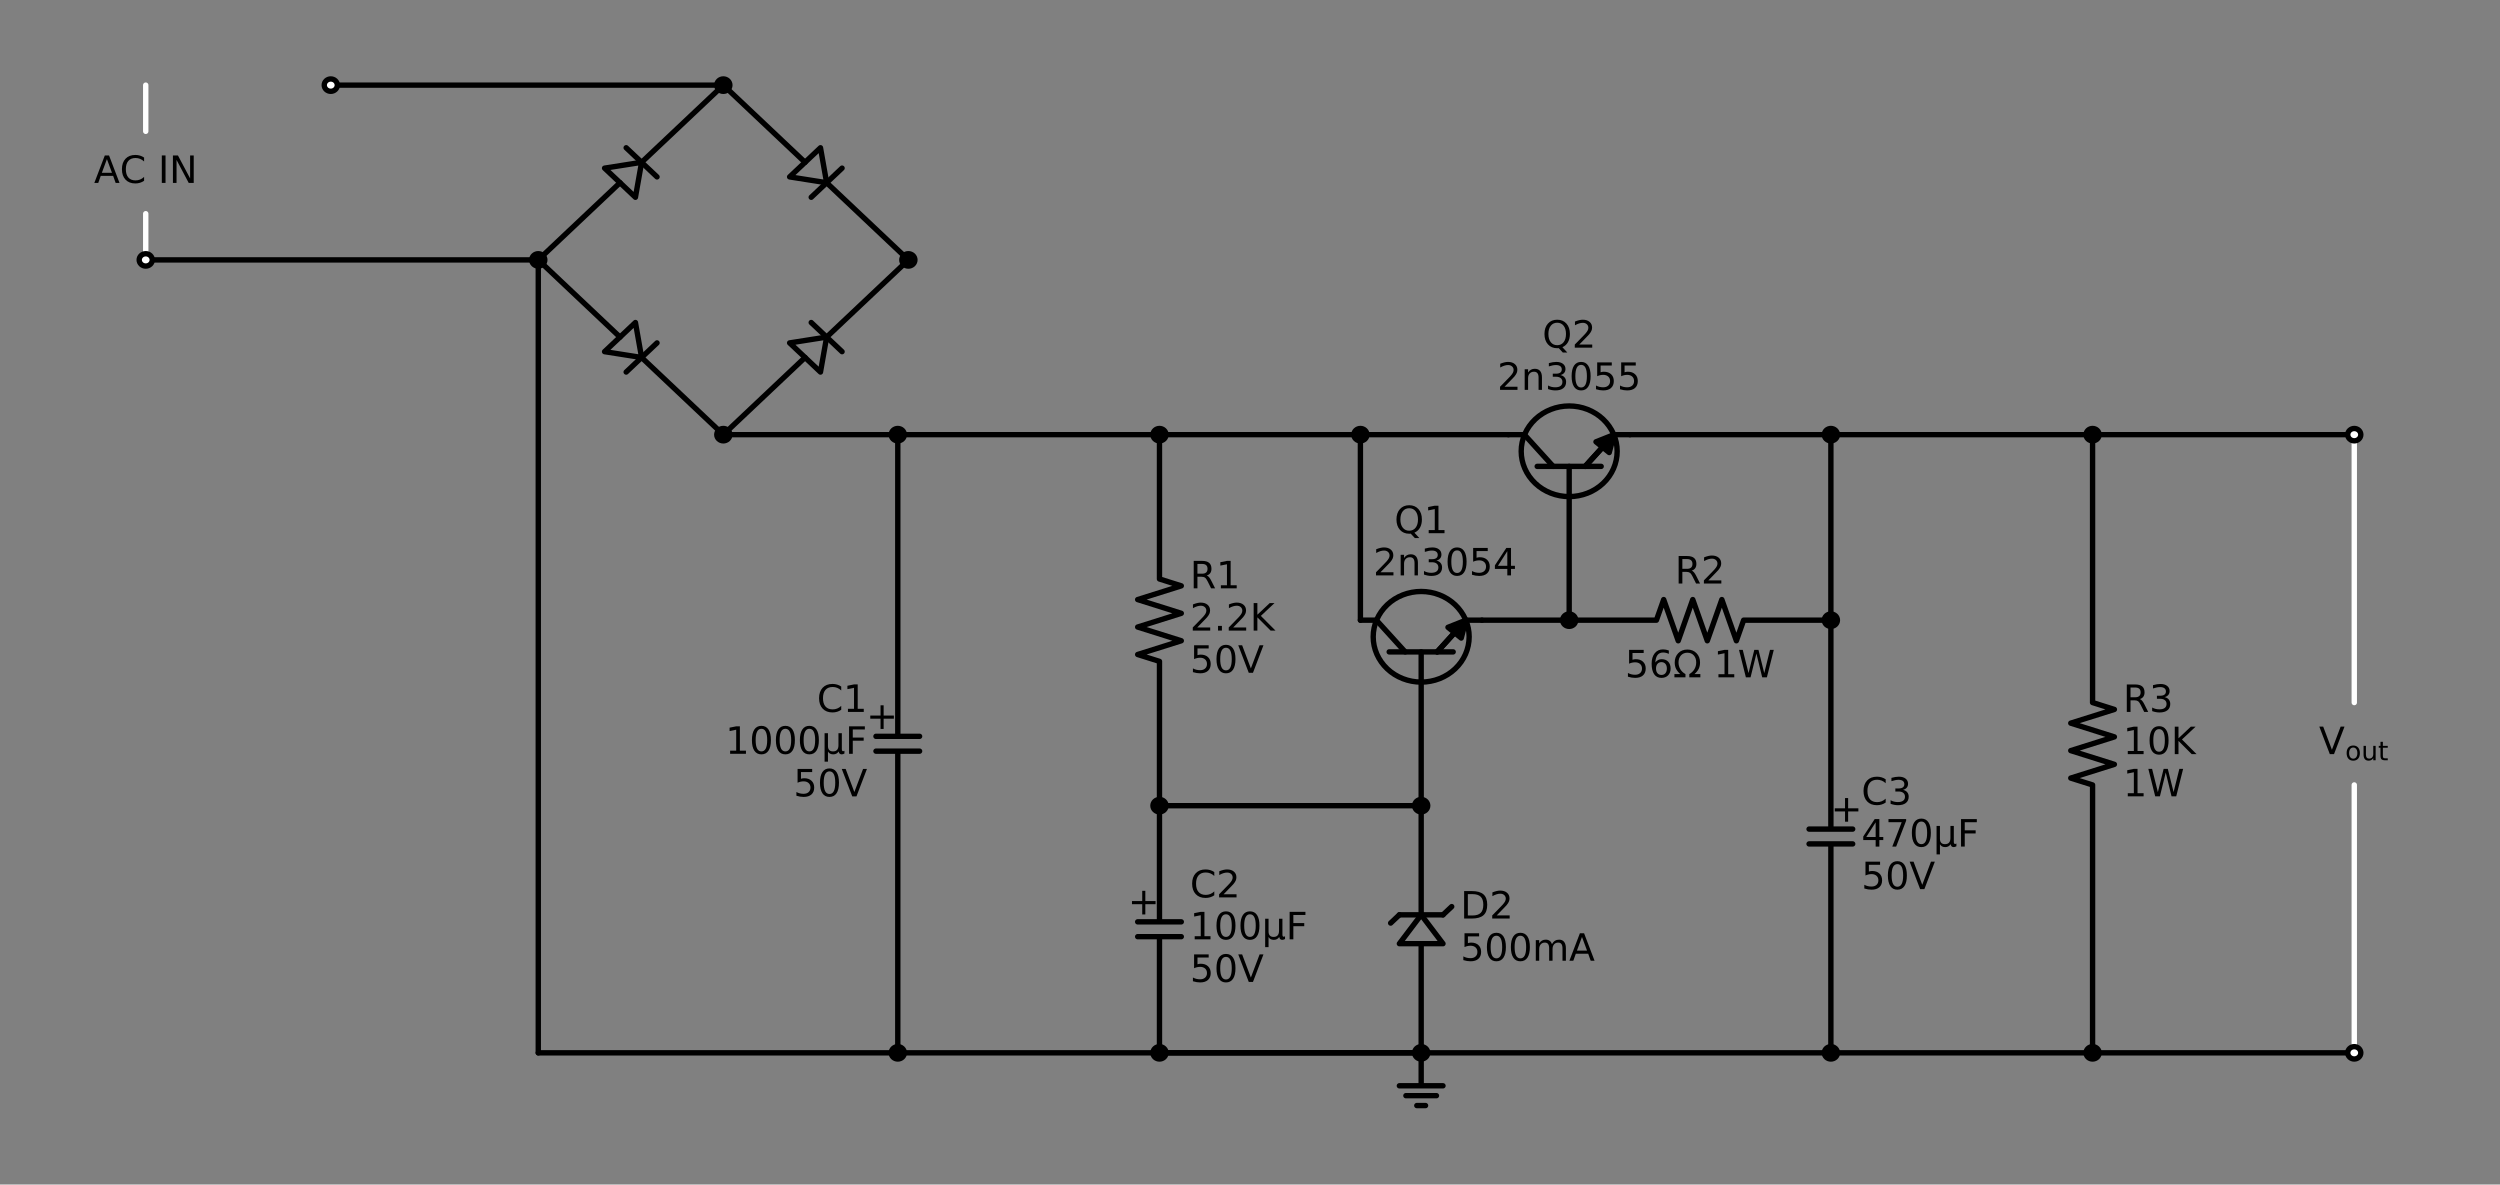 <?xml version="1.0" encoding="utf-8" standalone="no"?>
<!DOCTYPE svg PUBLIC "-//W3C//DTD SVG 1.1//EN"
  "http://www.w3.org/Graphics/SVG/1.1/DTD/svg11.dtd">
<!-- Created with matplotlib (https://matplotlib.org/) -->
<svg height="439.956pt" version="1.1" viewBox="0 0 928.559 439.956" width="928.559pt" xmlns="http://www.w3.org/2000/svg" xmlns:xlink="http://www.w3.org/1999/xlink">
 <rect x="0" y="0" width="928.559" height="439.956" fill="#808080" stroke="none"/>
 <defs>
  <style type="text/css">
*{stroke-linecap:butt;stroke-linejoin:round;white-space:pre;}
  </style>
 </defs>
 <g id="figure_1">
  <g id="patch_1">
   <path d="M 0 439.956 
L 928.559 439.956 
L 928.559 0 
L 0 0 
z
" style="fill:none;"/>
  </g>
  <g id="axes_1">
   <g id="patch_2">
    <path clip-path="url(#p586064b6d7)" d="M 304.743 54.881 
L 307.034 67.863 
L 293.287 65.699 
z
" style="fill:none;stroke:#000000;stroke-linejoin:miter;stroke-width:2;"/>
   </g>
   <g id="patch_3">
    <path clip-path="url(#p586064b6d7)" d="M 337.39 98.828 
C 338.034 98.828 338.652 98.586 339.108 98.156 
C 339.564 97.725 339.82 97.141 339.82 96.533 
C 339.82 95.924 339.564 95.34 339.108 94.91 
C 338.652 94.48 338.034 94.238 337.39 94.238 
C 336.745 94.238 336.127 94.48 335.671 94.91 
C 335.216 95.34 334.96 95.924 334.96 96.533 
C 334.96 97.141 335.216 97.725 335.671 98.156 
C 336.127 98.586 336.745 98.828 337.39 98.828 
z
" style="stroke:#000000;stroke-linejoin:miter;stroke-width:2;"/>
   </g>
   <g id="patch_4">
    <path clip-path="url(#p586064b6d7)" d="M 304.743 138.185 
L 307.034 125.202 
L 293.287 127.366 
z
" style="fill:none;stroke:#000000;stroke-linejoin:miter;stroke-width:2;"/>
   </g>
   <g id="patch_5">
    <path clip-path="url(#p586064b6d7)" d="M 268.659 163.74 
C 269.303 163.74 269.921 163.498 270.377 163.068 
C 270.833 162.638 271.089 162.054 271.089 161.445 
C 271.089 160.836 270.833 160.253 270.377 159.822 
C 269.921 159.392 269.303 159.15 268.659 159.15 
C 268.014 159.15 267.396 159.392 266.941 159.822 
C 266.485 160.253 266.229 160.836 266.229 161.445 
C 266.229 162.054 266.485 162.638 266.941 163.068 
C 267.396 163.498 268.014 163.74 268.659 163.74 
z
" style="stroke:#000000;stroke-linejoin:miter;stroke-width:2;"/>
   </g>
   <g id="patch_6">
    <path clip-path="url(#p586064b6d7)" d="M 224.557 130.612 
L 238.303 132.775 
L 236.012 119.793 
z
" style="fill:none;stroke:#000000;stroke-linejoin:miter;stroke-width:2;"/>
   </g>
   <g id="patch_7">
    <path clip-path="url(#p586064b6d7)" d="M 199.928 98.828 
C 200.573 98.828 201.191 98.586 201.646 98.156 
C 202.102 97.725 202.358 97.141 202.358 96.533 
C 202.358 95.924 202.102 95.34 201.646 94.91 
C 201.191 94.48 200.573 94.238 199.928 94.238 
C 199.284 94.238 198.666 94.48 198.21 94.91 
C 197.754 95.34 197.498 95.924 197.498 96.533 
C 197.498 97.141 197.754 97.725 198.21 98.156 
C 198.666 98.586 199.284 98.828 199.928 98.828 
z
" style="stroke:#000000;stroke-linejoin:miter;stroke-width:2;"/>
   </g>
   <g id="patch_8">
    <path clip-path="url(#p586064b6d7)" d="M 224.557 62.454 
L 238.303 60.29 
L 236.012 73.272 
z
" style="fill:none;stroke:#000000;stroke-linejoin:miter;stroke-width:2;"/>
   </g>
   <g id="patch_9">
    <path clip-path="url(#p586064b6d7)" d="M 268.659 33.915 
C 269.303 33.915 269.921 33.673 270.377 33.243 
C 270.833 32.813 271.089 32.229 271.089 31.62 
C 271.089 31.012 270.833 30.428 270.377 29.997 
C 269.921 29.567 269.303 29.325 268.659 29.325 
C 268.014 29.325 267.396 29.567 266.941 29.997 
C 266.485 30.428 266.229 31.012 266.229 31.62 
C 266.229 32.229 266.485 32.813 266.941 33.243 
C 267.396 33.673 268.014 33.915 268.659 33.915 
z
" style="stroke:#000000;stroke-linejoin:miter;stroke-width:2;"/>
   </g>
   <g id="patch_10">
    <path clip-path="url(#p586064b6d7)" d="M 582.831 184.446 
C 587.557 184.446 592.09 182.673 595.432 179.517 
C 598.773 176.361 600.651 172.079 600.651 167.616 
C 600.651 163.153 598.773 158.872 595.432 155.715 
C 592.09 152.559 587.557 150.786 582.831 150.786 
C 578.105 150.786 573.572 152.559 570.23 155.715 
C 566.889 158.872 565.011 163.153 565.011 167.616 
C 565.011 172.079 566.889 176.361 570.23 179.517 
C 573.572 182.673 578.105 184.446 582.831 184.446 
z
" style="fill:none;stroke:#000000;stroke-linejoin:miter;stroke-width:2;"/>
   </g>
   <g id="patch_11">
    <path clip-path="url(#p586064b6d7)" d="M 582.831 232.641 
C 583.475 232.641 584.093 232.399 584.549 231.969 
C 585.005 231.539 585.261 230.955 585.261 230.346 
C 585.261 229.737 585.005 229.154 584.549 228.723 
C 584.093 228.293 583.475 228.051 582.831 228.051 
C 582.186 228.051 581.568 228.293 581.113 228.723 
C 580.657 229.154 580.401 229.737 580.401 230.346 
C 580.401 230.955 580.657 231.539 581.113 231.969 
C 581.568 232.399 582.186 232.641 582.831 232.641 
z
" style="stroke:#000000;stroke-linejoin:miter;stroke-width:2;"/>
   </g>
   <g id="patch_12">
    <path clip-path="url(#p586064b6d7)" d="M 527.859 253.347 
C 532.585 253.347 537.118 251.574 540.46 248.418 
C 543.801 245.262 545.679 240.98 545.679 236.517 
C 545.679 232.054 543.801 227.773 540.46 224.616 
C 537.118 221.46 532.585 219.687 527.859 219.687 
C 523.133 219.687 518.6 221.46 515.258 224.616 
C 511.917 227.773 510.039 232.054 510.039 236.517 
C 510.039 240.98 511.917 245.262 515.258 248.418 
C 518.6 251.574 523.133 253.347 527.859 253.347 
z
" style="fill:none;stroke:#000000;stroke-linejoin:miter;stroke-width:2;"/>
   </g>
   <g id="patch_13">
    <path clip-path="url(#p586064b6d7)" d="M 505.287 163.74 
C 505.931 163.74 506.549 163.498 507.005 163.068 
C 507.461 162.638 507.717 162.054 507.717 161.445 
C 507.717 160.836 507.461 160.253 507.005 159.822 
C 506.549 159.392 505.931 159.15 505.287 159.15 
C 504.642 159.15 504.024 159.392 503.569 159.822 
C 503.113 160.253 502.857 160.836 502.857 161.445 
C 502.857 162.054 503.113 162.638 503.569 163.068 
C 504.024 163.498 504.642 163.74 505.287 163.74 
z
" style="stroke:#000000;stroke-linejoin:miter;stroke-width:2;"/>
   </g>
   <g id="patch_14">
    <path clip-path="url(#p586064b6d7)" d="M 527.859 301.542 
C 528.503 301.542 529.121 301.3 529.577 300.87 
C 530.033 300.44 530.289 299.856 530.289 299.247 
C 530.289 298.638 530.033 298.055 529.577 297.624 
C 529.121 297.194 528.503 296.952 527.859 296.952 
C 527.214 296.952 526.596 297.194 526.141 297.624 
C 525.685 298.055 525.429 298.638 525.429 299.247 
C 525.429 299.856 525.685 300.44 526.141 300.87 
C 526.596 301.3 527.214 301.542 527.859 301.542 
z
" style="stroke:#000000;stroke-linejoin:miter;stroke-width:2;"/>
   </g>
   <g id="patch_15">
    <path clip-path="url(#p586064b6d7)" d="M 535.959 350.502 
L 527.859 339.792 
L 519.759 350.502 
z
" style="fill:none;stroke:#000000;stroke-linejoin:miter;stroke-width:2;"/>
   </g>
   <g id="patch_16">
    <path clip-path="url(#p586064b6d7)" d="M 527.859 393.342 
C 528.503 393.342 529.121 393.1 529.577 392.67 
C 530.033 392.24 530.289 391.656 530.289 391.047 
C 530.289 390.438 530.033 389.855 529.577 389.424 
C 529.121 388.994 528.503 388.752 527.859 388.752 
C 527.214 388.752 526.596 388.994 526.141 389.424 
C 525.685 389.855 525.429 390.438 525.429 391.047 
C 525.429 391.656 525.685 392.24 526.141 392.67 
C 526.596 393.1 527.214 393.342 527.859 393.342 
z
" style="stroke:#000000;stroke-linejoin:miter;stroke-width:2;"/>
   </g>
   <g id="patch_17">
    <path clip-path="url(#p586064b6d7)" d="M 430.659 393.342 
C 431.303 393.342 431.921 393.1 432.377 392.67 
C 432.833 392.24 433.089 391.656 433.089 391.047 
C 433.089 390.438 432.833 389.855 432.377 389.424 
C 431.921 388.994 431.303 388.752 430.659 388.752 
C 430.014 388.752 429.396 388.994 428.941 389.424 
C 428.485 389.855 428.229 390.438 428.229 391.047 
C 428.229 391.656 428.485 392.24 428.941 392.67 
C 429.396 393.1 430.014 393.342 430.659 393.342 
z
" style="stroke:#000000;stroke-linejoin:miter;stroke-width:2;"/>
   </g>
   <g id="patch_18">
    <path clip-path="url(#p586064b6d7)" d="M 430.659 301.542 
C 431.303 301.542 431.921 301.3 432.377 300.87 
C 432.833 300.44 433.089 299.856 433.089 299.247 
C 433.089 298.638 432.833 298.055 432.377 297.624 
C 431.921 297.194 431.303 296.952 430.659 296.952 
C 430.014 296.952 429.396 297.194 428.941 297.624 
C 428.485 298.055 428.229 298.638 428.229 299.247 
C 428.229 299.856 428.485 300.44 428.941 300.87 
C 429.396 301.3 430.014 301.542 430.659 301.542 
z
" style="stroke:#000000;stroke-linejoin:miter;stroke-width:2;"/>
   </g>
   <g id="patch_19">
    <path clip-path="url(#p586064b6d7)" d="M 430.659 163.74 
C 431.303 163.74 431.921 163.498 432.377 163.068 
C 432.833 162.638 433.089 162.054 433.089 161.445 
C 433.089 160.836 432.833 160.253 432.377 159.822 
C 431.921 159.392 431.303 159.15 430.659 159.15 
C 430.014 159.15 429.396 159.392 428.941 159.822 
C 428.485 160.253 428.229 160.836 428.229 161.445 
C 428.229 162.054 428.485 162.638 428.941 163.068 
C 429.396 163.498 430.014 163.74 430.659 163.74 
z
" style="stroke:#000000;stroke-linejoin:miter;stroke-width:2;"/>
   </g>
   <g id="patch_20">
    <path clip-path="url(#p586064b6d7)" d="M 333.459 163.74 
C 334.103 163.74 334.721 163.498 335.177 163.068 
C 335.633 162.638 335.889 162.054 335.889 161.445 
C 335.889 160.836 335.633 160.253 335.177 159.822 
C 334.721 159.392 334.103 159.15 333.459 159.15 
C 332.814 159.15 332.196 159.392 331.741 159.822 
C 331.285 160.253 331.029 160.836 331.029 161.445 
C 331.029 162.054 331.285 162.638 331.741 163.068 
C 332.196 163.498 332.814 163.74 333.459 163.74 
z
" style="stroke:#000000;stroke-linejoin:miter;stroke-width:2;"/>
   </g>
   <g id="patch_21">
    <path clip-path="url(#p586064b6d7)" d="M 333.459 393.342 
C 334.103 393.342 334.721 393.1 335.177 392.67 
C 335.633 392.24 335.889 391.656 335.889 391.047 
C 335.889 390.438 335.633 389.855 335.177 389.424 
C 334.721 388.994 334.103 388.752 333.459 388.752 
C 332.814 388.752 332.196 388.994 331.741 389.424 
C 331.285 389.855 331.029 390.438 331.029 391.047 
C 331.029 391.656 331.285 392.24 331.741 392.67 
C 332.196 393.1 332.814 393.342 333.459 393.342 
z
" style="stroke:#000000;stroke-linejoin:miter;stroke-width:2;"/>
   </g>
   <g id="patch_22">
    <path clip-path="url(#p586064b6d7)" d="M 680.031 232.641 
C 680.675 232.641 681.293 232.399 681.749 231.969 
C 682.205 231.539 682.461 230.955 682.461 230.346 
C 682.461 229.737 682.205 229.154 681.749 228.723 
C 681.293 228.293 680.675 228.051 680.031 228.051 
C 679.386 228.051 678.768 228.293 678.313 228.723 
C 677.857 229.154 677.601 229.737 677.601 230.346 
C 677.601 230.955 677.857 231.539 678.313 231.969 
C 678.768 232.399 679.386 232.641 680.031 232.641 
z
" style="stroke:#000000;stroke-linejoin:miter;stroke-width:2;"/>
   </g>
   <g id="patch_23">
    <path clip-path="url(#p586064b6d7)" d="M 680.031 163.74 
C 680.675 163.74 681.293 163.498 681.749 163.068 
C 682.205 162.638 682.461 162.054 682.461 161.445 
C 682.461 160.836 682.205 160.253 681.749 159.822 
C 681.293 159.392 680.675 159.15 680.031 159.15 
C 679.386 159.15 678.768 159.392 678.313 159.822 
C 677.857 160.253 677.601 160.836 677.601 161.445 
C 677.601 162.054 677.857 162.638 678.313 163.068 
C 678.768 163.498 679.386 163.74 680.031 163.74 
z
" style="stroke:#000000;stroke-linejoin:miter;stroke-width:2;"/>
   </g>
   <g id="patch_24">
    <path clip-path="url(#p586064b6d7)" d="M 680.031 393.342 
C 680.675 393.342 681.293 393.1 681.749 392.67 
C 682.205 392.24 682.461 391.656 682.461 391.047 
C 682.461 390.438 682.205 389.855 681.749 389.424 
C 681.293 388.994 680.675 388.752 680.031 388.752 
C 679.386 388.752 678.768 388.994 678.313 389.424 
C 677.857 389.855 677.601 390.438 677.601 391.047 
C 677.601 391.656 677.857 392.24 678.313 392.67 
C 678.768 393.1 679.386 393.342 680.031 393.342 
z
" style="stroke:#000000;stroke-linejoin:miter;stroke-width:2;"/>
   </g>
   <g id="patch_25">
    <path clip-path="url(#p586064b6d7)" d="M 777.231 393.342 
C 777.875 393.342 778.493 393.1 778.949 392.67 
C 779.405 392.24 779.661 391.656 779.661 391.047 
C 779.661 390.438 779.405 389.855 778.949 389.424 
C 778.493 388.994 777.875 388.752 777.231 388.752 
C 776.586 388.752 775.968 388.994 775.513 389.424 
C 775.057 389.855 774.801 390.438 774.801 391.047 
C 774.801 391.656 775.057 392.24 775.513 392.67 
C 775.968 393.1 776.586 393.342 777.231 393.342 
z
" style="stroke:#000000;stroke-linejoin:miter;stroke-width:2;"/>
   </g>
   <g id="patch_26">
    <path clip-path="url(#p586064b6d7)" d="M 777.231 163.74 
C 777.875 163.74 778.493 163.498 778.949 163.068 
C 779.405 162.638 779.661 162.054 779.661 161.445 
C 779.661 160.836 779.405 160.253 778.949 159.822 
C 778.493 159.392 777.875 159.15 777.231 159.15 
C 776.586 159.15 775.968 159.392 775.513 159.822 
C 775.057 160.253 774.801 160.836 774.801 161.445 
C 774.801 162.054 775.057 162.638 775.513 163.068 
C 775.968 163.498 776.586 163.74 777.231 163.74 
z
" style="stroke:#000000;stroke-linejoin:miter;stroke-width:2;"/>
   </g>
   <g id="patch_27">
    <path clip-path="url(#p586064b6d7)" d="M 599.463 161.445 
L 597.706 168.083 
L 595.258 166.102 
L 588.783 173.236 
L 588.759 173.216 
L 595.233 166.082 
L 592.786 164.1 
z
" style="stroke:#000000;stroke-linejoin:miter;stroke-width:2;"/>
   </g>
   <g id="patch_28">
    <path clip-path="url(#p586064b6d7)" d="M 544.491 230.346 
L 542.734 236.984 
L 540.286 235.003 
L 533.811 242.137 
L 533.787 242.117 
L 540.261 234.983 
L 537.814 233.001 
z
" style="stroke:#000000;stroke-linejoin:miter;stroke-width:2;"/>
   </g>
   <g id="line2d_1">
    <path clip-path="url(#p586064b6d7)" d="M 268.659 31.62 
L 299.015 60.29 
M 312.761 62.454 
L 301.306 73.272 
M 307.034 67.863 
L 337.39 96.533 
" style="fill:none;stroke:#000000;stroke-linecap:round;stroke-width:2;"/>
   </g>
   <g id="line2d_2">
    <path clip-path="url(#p586064b6d7)" d="M 337.39 96.533 
" style="fill:none;stroke:#000000;stroke-linecap:round;stroke-width:2;"/>
   </g>
   <g id="line2d_3">
    <path clip-path="url(#p586064b6d7)" d="M 337.39 96.533 
L 307.034 125.202 
M 301.306 119.793 
L 312.761 130.612 
M 299.015 132.775 
L 268.659 161.445 
" style="fill:none;stroke:#000000;stroke-linecap:round;stroke-width:2;"/>
   </g>
   <g id="line2d_4">
    <path clip-path="url(#p586064b6d7)" d="M 268.659 161.445 
" style="fill:none;stroke:#000000;stroke-linecap:round;stroke-width:2;"/>
   </g>
   <g id="line2d_5">
    <path clip-path="url(#p586064b6d7)" d="M 268.659 161.445 
L 238.303 132.775 
M 244.03 127.366 
L 232.575 138.185 
M 230.284 125.202 
L 199.928 96.533 
" style="fill:none;stroke:#000000;stroke-linecap:round;stroke-width:2;"/>
   </g>
   <g id="line2d_6">
    <path clip-path="url(#p586064b6d7)" d="M 199.928 96.533 
" style="fill:none;stroke:#000000;stroke-linecap:round;stroke-width:2;"/>
   </g>
   <g id="line2d_7">
    <path clip-path="url(#p586064b6d7)" d="M 199.928 96.533 
L 230.284 67.863 
M 232.575 54.881 
L 244.03 65.699 
M 238.303 60.29 
L 268.659 31.62 
" style="fill:none;stroke:#000000;stroke-linecap:round;stroke-width:2;"/>
   </g>
   <g id="line2d_8">
    <path clip-path="url(#p586064b6d7)" d="M 268.659 31.62 
" style="fill:none;stroke:#000000;stroke-linecap:round;stroke-width:2;"/>
   </g>
   <g id="line2d_9">
    <path clip-path="url(#p586064b6d7)" d="M 199.928 96.533 
L 127.028 96.533 
L 54.128 96.533 
" style="fill:none;stroke:#000000;stroke-linecap:round;stroke-width:2;"/>
   </g>
   <g id="line2d_10">
    <path clip-path="url(#p586064b6d7)" d="M 54.128 96.533 
" style="fill:none;stroke:#000000;stroke-linecap:round;stroke-width:2;"/>
   </g>
   <g id="line2d_11">
    <path clip-path="url(#p586064b6d7)" d="M 54.128 96.533 
L 54.128 79.376 
M 54.128 48.776 
L 54.128 31.62 
" style="fill:none;stroke:#ffffff;stroke-linecap:round;stroke-width:2;"/>
   </g>
   <g id="line2d_12">
    <path clip-path="url(#p586064b6d7)" d="M 268.659 31.62 
L 195.759 31.62 
L 122.859 31.62 
" style="fill:none;stroke:#000000;stroke-linecap:round;stroke-width:2;"/>
   </g>
   <g id="line2d_13">
    <path clip-path="url(#p586064b6d7)" d="M 122.859 31.62 
" style="fill:none;stroke:#000000;stroke-linecap:round;stroke-width:2;"/>
   </g>
   <g id="line2d_14">
    <path clip-path="url(#p586064b6d7)" d="M 268.659 161.445 
L 414.459 161.445 
L 560.259 161.445 
" style="fill:none;stroke:#000000;stroke-linecap:round;stroke-width:2;"/>
   </g>
   <g id="line2d_15">
    <path clip-path="url(#p586064b6d7)" d="M 582.831 184.446 
L 582.831 173.226 
" style="fill:none;stroke:#000000;stroke-linecap:round;stroke-width:2;"/>
   </g>
   <g id="line2d_16">
    <path clip-path="url(#p586064b6d7)" d="M 570.951 173.226 
L 594.711 173.226 
" style="fill:none;stroke:#000000;stroke-linecap:round;stroke-width:2;"/>
   </g>
   <g id="line2d_17">
    <path clip-path="url(#p586064b6d7)" d="M 576.891 173.226 
L 566.199 161.445 
L 560.259 161.445 
" style="fill:none;stroke:#000000;stroke-linecap:round;stroke-width:2;"/>
   </g>
   <g id="line2d_18">
    <path clip-path="url(#p586064b6d7)" d="M 588.771 173.226 
L 599.463 161.445 
L 605.403 161.445 
" style="fill:none;stroke:#000000;stroke-linecap:round;stroke-width:2;"/>
   </g>
   <g id="line2d_19">
    <path clip-path="url(#p586064b6d7)" d="M 582.831 184.446 
L 582.831 207.396 
L 582.831 230.346 
" style="fill:none;stroke:#000000;stroke-linecap:round;stroke-width:2;"/>
   </g>
   <g id="line2d_20">
    <path clip-path="url(#p586064b6d7)" d="M 582.831 230.346 
" style="fill:none;stroke:#000000;stroke-linecap:round;stroke-width:2;"/>
   </g>
   <g id="line2d_21">
    <path clip-path="url(#p586064b6d7)" d="M 582.831 230.346 
L 566.631 230.346 
L 550.431 230.346 
" style="fill:none;stroke:#000000;stroke-linecap:round;stroke-width:2;"/>
   </g>
   <g id="line2d_22">
    <path clip-path="url(#p586064b6d7)" d="M 527.859 253.347 
L 527.859 242.127 
" style="fill:none;stroke:#000000;stroke-linecap:round;stroke-width:2;"/>
   </g>
   <g id="line2d_23">
    <path clip-path="url(#p586064b6d7)" d="M 515.979 242.127 
L 539.739 242.127 
" style="fill:none;stroke:#000000;stroke-linecap:round;stroke-width:2;"/>
   </g>
   <g id="line2d_24">
    <path clip-path="url(#p586064b6d7)" d="M 521.919 242.127 
L 511.227 230.346 
L 505.287 230.346 
" style="fill:none;stroke:#000000;stroke-linecap:round;stroke-width:2;"/>
   </g>
   <g id="line2d_25">
    <path clip-path="url(#p586064b6d7)" d="M 533.799 242.127 
L 544.491 230.346 
L 550.431 230.346 
" style="fill:none;stroke:#000000;stroke-linecap:round;stroke-width:2;"/>
   </g>
   <g id="line2d_26">
    <path clip-path="url(#p586064b6d7)" d="M 505.287 230.346 
L 505.287 195.896 
L 505.287 161.445 
" style="fill:none;stroke:#000000;stroke-linecap:round;stroke-width:2;"/>
   </g>
   <g id="line2d_27">
    <path clip-path="url(#p586064b6d7)" d="M 505.287 161.445 
" style="fill:none;stroke:#000000;stroke-linecap:round;stroke-width:2;"/>
   </g>
   <g id="line2d_28">
    <path clip-path="url(#p586064b6d7)" d="M 527.859 253.347 
L 527.859 276.297 
L 527.859 299.247 
" style="fill:none;stroke:#000000;stroke-linecap:round;stroke-width:2;"/>
   </g>
   <g id="line2d_29">
    <path clip-path="url(#p586064b6d7)" d="M 527.859 299.247 
" style="fill:none;stroke:#000000;stroke-linecap:round;stroke-width:2;"/>
   </g>
   <g id="line2d_30">
    <path clip-path="url(#p586064b6d7)" d="M 539.199 336.732 
L 535.959 339.792 
" style="fill:none;stroke:#000000;stroke-linecap:round;stroke-width:2;"/>
   </g>
   <g id="line2d_31">
    <path clip-path="url(#p586064b6d7)" d="M 516.519 342.852 
L 519.759 339.792 
" style="fill:none;stroke:#000000;stroke-linecap:round;stroke-width:2;"/>
   </g>
   <g id="line2d_32">
    <path clip-path="url(#p586064b6d7)" d="M 527.859 299.247 
L 527.859 339.792 
M 519.759 339.792 
L 535.959 339.792 
M 527.859 350.502 
L 527.859 391.047 
" style="fill:none;stroke:#000000;stroke-linecap:round;stroke-width:2;"/>
   </g>
   <g id="line2d_33">
    <path clip-path="url(#p586064b6d7)" d="M 527.859 391.047 
" style="fill:none;stroke:#000000;stroke-linecap:round;stroke-width:2;"/>
   </g>
   <g id="line2d_34">
    <path clip-path="url(#p586064b6d7)" d="M 527.859 391.047 
L 527.859 403.287 
L 519.759 403.287 
L 535.959 403.287 
M 522.189 406.959 
L 533.529 406.959 
M 526.239 410.631 
L 529.479 410.631 
" style="fill:none;stroke:#000000;stroke-linecap:round;stroke-width:2;"/>
   </g>
   <g id="line2d_35">
    <path clip-path="url(#p586064b6d7)" d="M 527.859 391.047 
L 479.259 391.047 
L 430.659 391.047 
" style="fill:none;stroke:#000000;stroke-linecap:round;stroke-width:2;"/>
   </g>
   <g id="line2d_36">
    <path clip-path="url(#p586064b6d7)" d="M 430.659 391.047 
" style="fill:none;stroke:#000000;stroke-linecap:round;stroke-width:2;"/>
   </g>
   <g id="line2d_37">
    <path clip-path="url(#p586064b6d7)" d="M 430.659 391.047 
L 430.659 347.901 
M 438.759 347.901 
L 422.559 347.901 
M 438.759 342.393 
L 422.559 342.393 
M 430.659 342.393 
L 430.659 299.247 
" style="fill:none;stroke:#000000;stroke-linecap:round;stroke-width:2;"/>
   </g>
   <g id="line2d_38">
    <path clip-path="url(#p586064b6d7)" d="M 430.659 299.247 
" style="fill:none;stroke:#000000;stroke-linecap:round;stroke-width:2;"/>
   </g>
   <g id="line2d_39">
    <path clip-path="url(#p586064b6d7)" d="M 430.659 299.247 
L 479.259 299.247 
L 527.859 299.247 
" style="fill:none;stroke:#000000;stroke-linecap:round;stroke-width:2;"/>
   </g>
   <g id="line2d_40">
    <path clip-path="url(#p586064b6d7)" d="M 430.659 299.247 
L 430.659 245.646 
L 422.559 243.096 
L 438.759 237.996 
L 422.559 232.896 
L 438.759 227.796 
L 422.559 222.696 
L 438.759 217.596 
L 430.659 215.046 
L 430.659 161.445 
" style="fill:none;stroke:#000000;stroke-linecap:round;stroke-width:2;"/>
   </g>
   <g id="line2d_41">
    <path clip-path="url(#p586064b6d7)" d="M 430.659 161.445 
" style="fill:none;stroke:#000000;stroke-linecap:round;stroke-width:2;"/>
   </g>
   <g id="line2d_42">
    <path clip-path="url(#p586064b6d7)" d="M 333.459 161.445 
" style="fill:none;stroke:#000000;stroke-linecap:round;stroke-width:2;"/>
   </g>
   <g id="line2d_43">
    <path clip-path="url(#p586064b6d7)" d="M 333.459 161.445 
L 333.459 273.492 
M 325.359 273.492 
L 341.559 273.492 
M 325.359 279 
L 341.559 279 
M 333.459 279 
L 333.459 391.047 
" style="fill:none;stroke:#000000;stroke-linecap:round;stroke-width:2;"/>
   </g>
   <g id="line2d_44">
    <path clip-path="url(#p586064b6d7)" d="M 333.459 391.047 
" style="fill:none;stroke:#000000;stroke-linecap:round;stroke-width:2;"/>
   </g>
   <g id="line2d_45">
    <path clip-path="url(#p586064b6d7)" d="M 527.859 391.047 
L 363.894 391.047 
L 199.928 391.047 
" style="fill:none;stroke:#000000;stroke-linecap:round;stroke-width:2;"/>
   </g>
   <g id="line2d_46">
    <path clip-path="url(#p586064b6d7)" d="M 199.928 391.047 
L 199.928 243.79 
L 199.928 96.533 
" style="fill:none;stroke:#000000;stroke-linecap:round;stroke-width:2;"/>
   </g>
   <g id="line2d_47">
    <path clip-path="url(#p586064b6d7)" d="M 582.831 230.346 
L 615.231 230.346 
L 617.931 222.696 
L 623.331 237.996 
L 628.731 222.696 
L 634.131 237.996 
L 639.531 222.696 
L 644.931 237.996 
L 647.631 230.346 
L 680.031 230.346 
" style="fill:none;stroke:#000000;stroke-linecap:round;stroke-width:2;"/>
   </g>
   <g id="line2d_48">
    <path clip-path="url(#p586064b6d7)" d="M 680.031 230.346 
" style="fill:none;stroke:#000000;stroke-linecap:round;stroke-width:2;"/>
   </g>
   <g id="line2d_49">
    <path clip-path="url(#p586064b6d7)" d="M 680.031 230.346 
L 680.031 195.896 
L 680.031 161.445 
" style="fill:none;stroke:#000000;stroke-linecap:round;stroke-width:2;"/>
   </g>
   <g id="line2d_50">
    <path clip-path="url(#p586064b6d7)" d="M 680.031 161.445 
" style="fill:none;stroke:#000000;stroke-linecap:round;stroke-width:2;"/>
   </g>
   <g id="line2d_51">
    <path clip-path="url(#p586064b6d7)" d="M 680.031 161.445 
L 642.717 161.445 
L 605.403 161.445 
" style="fill:none;stroke:#000000;stroke-linecap:round;stroke-width:2;"/>
   </g>
   <g id="line2d_52">
    <path clip-path="url(#p586064b6d7)" d="M 680.031 230.346 
L 680.031 307.943 
M 688.131 307.943 
L 671.931 307.943 
M 688.131 313.451 
L 671.931 313.451 
M 680.031 313.451 
L 680.031 391.047 
" style="fill:none;stroke:#000000;stroke-linecap:round;stroke-width:2;"/>
   </g>
   <g id="line2d_53">
    <path clip-path="url(#p586064b6d7)" d="M 680.031 391.047 
" style="fill:none;stroke:#000000;stroke-linecap:round;stroke-width:2;"/>
   </g>
   <g id="line2d_54">
    <path clip-path="url(#p586064b6d7)" d="M 680.031 391.047 
L 603.945 391.047 
L 527.859 391.047 
" style="fill:none;stroke:#000000;stroke-linecap:round;stroke-width:2;"/>
   </g>
   <g id="line2d_55">
    <path clip-path="url(#p586064b6d7)" d="M 680.031 391.047 
L 728.631 391.047 
L 777.231 391.047 
" style="fill:none;stroke:#000000;stroke-linecap:round;stroke-width:2;"/>
   </g>
   <g id="line2d_56">
    <path clip-path="url(#p586064b6d7)" d="M 777.231 391.047 
" style="fill:none;stroke:#000000;stroke-linecap:round;stroke-width:2;"/>
   </g>
   <g id="line2d_57">
    <path clip-path="url(#p586064b6d7)" d="M 777.231 391.047 
L 777.231 291.546 
L 769.131 288.996 
L 785.331 283.896 
L 769.131 278.796 
L 785.331 273.696 
L 769.131 268.596 
L 785.331 263.496 
L 777.231 260.946 
L 777.231 161.445 
" style="fill:none;stroke:#000000;stroke-linecap:round;stroke-width:2;"/>
   </g>
   <g id="line2d_58">
    <path clip-path="url(#p586064b6d7)" d="M 777.231 161.445 
" style="fill:none;stroke:#000000;stroke-linecap:round;stroke-width:2;"/>
   </g>
   <g id="line2d_59">
    <path clip-path="url(#p586064b6d7)" d="M 777.231 161.445 
L 728.631 161.445 
L 680.031 161.445 
" style="fill:none;stroke:#000000;stroke-linecap:round;stroke-width:2;"/>
   </g>
   <g id="line2d_60">
    <path clip-path="url(#p586064b6d7)" d="M 777.231 161.445 
L 825.831 161.445 
L 874.431 161.445 
" style="fill:none;stroke:#000000;stroke-linecap:round;stroke-width:2;"/>
   </g>
   <g id="line2d_61">
    <path clip-path="url(#p586064b6d7)" d="M 874.431 161.445 
" style="fill:none;stroke:#000000;stroke-linecap:round;stroke-width:2;"/>
   </g>
   <g id="line2d_62">
    <path clip-path="url(#p586064b6d7)" d="M 874.431 161.445 
L 874.431 260.946 
M 874.431 291.546 
L 874.431 391.047 
" style="fill:none;stroke:#ffffff;stroke-linecap:round;stroke-width:2;"/>
   </g>
   <g id="line2d_63">
    <path clip-path="url(#p586064b6d7)" d="M 874.431 391.047 
" style="fill:none;stroke:#000000;stroke-linecap:round;stroke-width:2;"/>
   </g>
   <g id="line2d_64">
    <path clip-path="url(#p586064b6d7)" d="M 874.431 391.047 
L 825.831 391.047 
L 777.231 391.047 
" style="fill:none;stroke:#000000;stroke-linecap:round;stroke-width:2;"/>
   </g>
   <g id="text_1">
    <!-- AC IN -->
    <defs>
     <path d="M 34.188 63.188 
L 20.797 26.906 
L 47.609 26.906 
z
M 28.609 72.906 
L 39.797 72.906 
L 67.578 0 
L 57.328 0 
L 50.688 18.703 
L 17.828 18.703 
L 11.188 0 
L 0.781 0 
z
" id="DejaVuSans-65"/>
     <path d="M 64.406 67.281 
L 64.406 56.891 
Q 59.422 61.531 53.781 63.812 
Q 48.141 66.109 41.797 66.109 
Q 29.297 66.109 22.656 58.469 
Q 16.016 50.828 16.016 36.375 
Q 16.016 21.969 22.656 14.328 
Q 29.297 6.688 41.797 6.688 
Q 48.141 6.688 53.781 8.984 
Q 59.422 11.281 64.406 15.922 
L 64.406 5.609 
Q 59.234 2.094 53.438 0.328 
Q 47.656 -1.422 41.219 -1.422 
Q 24.656 -1.422 15.125 8.703 
Q 5.609 18.844 5.609 36.375 
Q 5.609 53.953 15.125 64.078 
Q 24.656 74.219 41.219 74.219 
Q 47.75 74.219 53.531 72.484 
Q 59.328 70.75 64.406 67.281 
z
" id="DejaVuSans-67"/>
     <path id="DejaVuSans-32"/>
     <path d="M 9.812 72.906 
L 19.672 72.906 
L 19.672 0 
L 9.812 0 
z
" id="DejaVuSans-73"/>
     <path d="M 9.812 72.906 
L 23.094 72.906 
L 55.422 11.922 
L 55.422 72.906 
L 64.984 72.906 
L 64.984 0 
L 51.703 0 
L 19.391 60.984 
L 19.391 0 
L 9.812 0 
z
" id="DejaVuSans-78"/>
    </defs>
    <g transform="translate(34.926 67.94)scale(0.14 -0.14)">
     <use xlink:href="#DejaVuSans-65"/>
     <use x="68.393" xlink:href="#DejaVuSans-67"/>
     <use x="138.217" xlink:href="#DejaVuSans-32"/>
     <use x="170.004" xlink:href="#DejaVuSans-73"/>
     <use x="199.496" xlink:href="#DejaVuSans-78"/>
    </g>
   </g>
   <g id="text_2">
    <!-- Q2 -->
    <defs>
     <path d="M 39.406 66.219 
Q 28.656 66.219 22.328 58.203 
Q 16.016 50.203 16.016 36.375 
Q 16.016 22.609 22.328 14.594 
Q 28.656 6.594 39.406 6.594 
Q 50.141 6.594 56.422 14.594 
Q 62.703 22.609 62.703 36.375 
Q 62.703 50.203 56.422 58.203 
Q 50.141 66.219 39.406 66.219 
z
M 53.219 1.312 
L 66.219 -12.891 
L 54.297 -12.891 
L 43.5 -1.219 
Q 41.891 -1.312 41.031 -1.359 
Q 40.188 -1.422 39.406 -1.422 
Q 24.031 -1.422 14.812 8.859 
Q 5.609 19.141 5.609 36.375 
Q 5.609 53.656 14.812 63.938 
Q 24.031 74.219 39.406 74.219 
Q 54.734 74.219 63.906 63.938 
Q 73.094 53.656 73.094 36.375 
Q 73.094 23.688 67.984 14.641 
Q 62.891 5.609 53.219 1.312 
z
" id="DejaVuSans-81"/>
     <path d="M 19.188 8.297 
L 53.609 8.297 
L 53.609 0 
L 7.328 0 
L 7.328 8.297 
Q 12.938 14.109 22.625 23.891 
Q 32.328 33.688 34.812 36.531 
Q 39.547 41.844 41.422 45.531 
Q 43.312 49.219 43.312 52.781 
Q 43.312 58.594 39.234 62.25 
Q 35.156 65.922 28.609 65.922 
Q 23.969 65.922 18.812 64.312 
Q 13.672 62.703 7.812 59.422 
L 7.812 69.391 
Q 13.766 71.781 18.938 73 
Q 24.125 74.219 28.422 74.219 
Q 39.75 74.219 46.484 68.547 
Q 53.219 62.891 53.219 53.422 
Q 53.219 48.922 51.531 44.891 
Q 49.859 40.875 45.406 35.406 
Q 44.188 33.984 37.641 27.219 
Q 31.109 20.453 19.188 8.297 
z
" id="DejaVuSans-50"/>
    </defs>
    <g transform="translate(572.867 129.138)scale(0.14 -0.14)">
     <use xlink:href="#DejaVuSans-81"/>
     <use x="78.711" xlink:href="#DejaVuSans-50"/>
    </g>
    <!-- 2n3055 -->
    <defs>
     <path d="M 54.891 33.016 
L 54.891 0 
L 45.906 0 
L 45.906 32.719 
Q 45.906 40.484 42.875 44.328 
Q 39.844 48.188 33.797 48.188 
Q 26.516 48.188 22.312 43.547 
Q 18.109 38.922 18.109 30.906 
L 18.109 0 
L 9.078 0 
L 9.078 54.688 
L 18.109 54.688 
L 18.109 46.188 
Q 21.344 51.125 25.703 53.562 
Q 30.078 56 35.797 56 
Q 45.219 56 50.047 50.172 
Q 54.891 44.344 54.891 33.016 
z
" id="DejaVuSans-110"/>
     <path d="M 40.578 39.312 
Q 47.656 37.797 51.625 33 
Q 55.609 28.219 55.609 21.188 
Q 55.609 10.406 48.188 4.484 
Q 40.766 -1.422 27.094 -1.422 
Q 22.516 -1.422 17.656 -0.516 
Q 12.797 0.391 7.625 2.203 
L 7.625 11.719 
Q 11.719 9.328 16.594 8.109 
Q 21.484 6.891 26.812 6.891 
Q 36.078 6.891 40.938 10.547 
Q 45.797 14.203 45.797 21.188 
Q 45.797 27.641 41.281 31.266 
Q 36.766 34.906 28.719 34.906 
L 20.219 34.906 
L 20.219 43.016 
L 29.109 43.016 
Q 36.375 43.016 40.234 45.922 
Q 44.094 48.828 44.094 54.297 
Q 44.094 59.906 40.109 62.906 
Q 36.141 65.922 28.719 65.922 
Q 24.656 65.922 20.016 65.031 
Q 15.375 64.156 9.812 62.312 
L 9.812 71.094 
Q 15.438 72.656 20.344 73.438 
Q 25.25 74.219 29.594 74.219 
Q 40.828 74.219 47.359 69.109 
Q 53.906 64.016 53.906 55.328 
Q 53.906 49.266 50.438 45.094 
Q 46.969 40.922 40.578 39.312 
z
" id="DejaVuSans-51"/>
     <path d="M 31.781 66.406 
Q 24.172 66.406 20.328 58.906 
Q 16.5 51.422 16.5 36.375 
Q 16.5 21.391 20.328 13.891 
Q 24.172 6.391 31.781 6.391 
Q 39.453 6.391 43.281 13.891 
Q 47.125 21.391 47.125 36.375 
Q 47.125 51.422 43.281 58.906 
Q 39.453 66.406 31.781 66.406 
z
M 31.781 74.219 
Q 44.047 74.219 50.516 64.516 
Q 56.984 54.828 56.984 36.375 
Q 56.984 17.969 50.516 8.266 
Q 44.047 -1.422 31.781 -1.422 
Q 19.531 -1.422 13.062 8.266 
Q 6.594 17.969 6.594 36.375 
Q 6.594 54.828 13.062 64.516 
Q 19.531 74.219 31.781 74.219 
z
" id="DejaVuSans-48"/>
     <path d="M 10.797 72.906 
L 49.516 72.906 
L 49.516 64.594 
L 19.828 64.594 
L 19.828 46.734 
Q 21.969 47.469 24.109 47.828 
Q 26.266 48.188 28.422 48.188 
Q 40.625 48.188 47.75 41.5 
Q 54.891 34.812 54.891 23.391 
Q 54.891 11.625 47.562 5.094 
Q 40.234 -1.422 26.906 -1.422 
Q 22.312 -1.422 17.547 -0.641 
Q 12.797 0.141 7.719 1.703 
L 7.719 11.625 
Q 12.109 9.234 16.797 8.062 
Q 21.484 6.891 26.703 6.891 
Q 35.156 6.891 40.078 11.328 
Q 45.016 15.766 45.016 23.391 
Q 45.016 31 40.078 35.438 
Q 35.156 39.891 26.703 39.891 
Q 22.75 39.891 18.812 39.016 
Q 14.891 38.141 10.797 36.281 
z
" id="DejaVuSans-53"/>
    </defs>
    <g transform="translate(556.126 144.815)scale(0.14 -0.14)">
     <use xlink:href="#DejaVuSans-50"/>
     <use x="63.623" xlink:href="#DejaVuSans-110"/>
     <use x="127.002" xlink:href="#DejaVuSans-51"/>
     <use x="190.625" xlink:href="#DejaVuSans-48"/>
     <use x="254.248" xlink:href="#DejaVuSans-53"/>
     <use x="317.871" xlink:href="#DejaVuSans-53"/>
    </g>
   </g>
   <g id="text_3">
    <!-- Q1 -->
    <defs>
     <path d="M 12.406 8.297 
L 28.516 8.297 
L 28.516 63.922 
L 10.984 60.406 
L 10.984 69.391 
L 28.422 72.906 
L 38.281 72.906 
L 38.281 8.297 
L 54.391 8.297 
L 54.391 0 
L 12.406 0 
z
" id="DejaVuSans-49"/>
    </defs>
    <g transform="translate(517.895 198.039)scale(0.14 -0.14)">
     <use xlink:href="#DejaVuSans-81"/>
     <use x="78.711" xlink:href="#DejaVuSans-49"/>
    </g>
    <!--     2n3054 -->
    <defs>
     <path d="M 37.797 64.312 
L 12.891 25.391 
L 37.797 25.391 
z
M 35.203 72.906 
L 47.609 72.906 
L 47.609 25.391 
L 58.016 25.391 
L 58.016 17.188 
L 47.609 17.188 
L 47.609 0 
L 37.797 0 
L 37.797 17.188 
L 4.891 17.188 
L 4.891 26.703 
z
" id="DejaVuSans-52"/>
    </defs>
    <g transform="translate(492.255 213.716)scale(0.14 -0.14)">
     <use xlink:href="#DejaVuSans-32"/>
     <use x="31.787" xlink:href="#DejaVuSans-32"/>
     <use x="63.574" xlink:href="#DejaVuSans-32"/>
     <use x="95.361" xlink:href="#DejaVuSans-32"/>
     <use x="127.148" xlink:href="#DejaVuSans-50"/>
     <use x="190.771" xlink:href="#DejaVuSans-110"/>
     <use x="254.15" xlink:href="#DejaVuSans-51"/>
     <use x="317.773" xlink:href="#DejaVuSans-48"/>
     <use x="381.396" xlink:href="#DejaVuSans-53"/>
     <use x="445.02" xlink:href="#DejaVuSans-52"/>
    </g>
   </g>
   <g id="text_4">
    <!-- D2 -->
    <defs>
     <path d="M 19.672 64.797 
L 19.672 8.109 
L 31.594 8.109 
Q 46.688 8.109 53.688 14.938 
Q 60.688 21.781 60.688 36.531 
Q 60.688 51.172 53.688 57.984 
Q 46.688 64.797 31.594 64.797 
z
M 9.812 72.906 
L 30.078 72.906 
Q 51.266 72.906 61.172 64.094 
Q 71.094 55.281 71.094 36.531 
Q 71.094 17.672 61.125 8.828 
Q 51.172 0 30.078 0 
L 9.812 0 
z
" id="DejaVuSans-68"/>
    </defs>
    <g transform="translate(542.439 341.172)scale(0.14 -0.14)">
     <use xlink:href="#DejaVuSans-68"/>
     <use x="77.002" xlink:href="#DejaVuSans-50"/>
    </g>
    <!-- 500mA -->
    <defs>
     <path d="M 52 44.188 
Q 55.375 50.25 60.062 53.125 
Q 64.75 56 71.094 56 
Q 79.641 56 84.281 50.016 
Q 88.922 44.047 88.922 33.016 
L 88.922 0 
L 79.891 0 
L 79.891 32.719 
Q 79.891 40.578 77.094 44.375 
Q 74.312 48.188 68.609 48.188 
Q 61.625 48.188 57.562 43.547 
Q 53.516 38.922 53.516 30.906 
L 53.516 0 
L 44.484 0 
L 44.484 32.719 
Q 44.484 40.625 41.703 44.406 
Q 38.922 48.188 33.109 48.188 
Q 26.219 48.188 22.156 43.531 
Q 18.109 38.875 18.109 30.906 
L 18.109 0 
L 9.078 0 
L 9.078 54.688 
L 18.109 54.688 
L 18.109 46.188 
Q 21.188 51.219 25.484 53.609 
Q 29.781 56 35.688 56 
Q 41.656 56 45.828 52.969 
Q 50 49.953 52 44.188 
z
" id="DejaVuSans-109"/>
    </defs>
    <g transform="translate(542.439 356.849)scale(0.14 -0.14)">
     <use xlink:href="#DejaVuSans-53"/>
     <use x="63.623" xlink:href="#DejaVuSans-48"/>
     <use x="127.246" xlink:href="#DejaVuSans-48"/>
     <use x="190.869" xlink:href="#DejaVuSans-109"/>
     <use x="288.281" xlink:href="#DejaVuSans-65"/>
    </g>
   </g>
   <g id="text_5">
    <!-- + -->
    <defs>
     <path d="M 46 62.703 
L 46 35.5 
L 73.188 35.5 
L 73.188 27.203 
L 46 27.203 
L 46 0 
L 37.797 0 
L 37.797 27.203 
L 10.594 27.203 
L 10.594 35.5 
L 37.797 35.5 
L 37.797 62.703 
z
" id="DejaVuSans-43"/>
    </defs>
    <g transform="translate(418.961 339.647)scale(0.14 -0.14)">
     <use xlink:href="#DejaVuSans-43"/>
    </g>
   </g>
   <g id="text_6">
    <!-- C2 -->
    <g transform="translate(441.999 333.319)scale(0.14 -0.14)">
     <use xlink:href="#DejaVuSans-67"/>
     <use x="69.824" xlink:href="#DejaVuSans-50"/>
    </g>
    <!-- 100$\mu$F -->
    <defs>
     <path d="M 8.5 -20.797 
L 8.5 54.688 
L 17.484 54.688 
L 17.484 20.703 
Q 17.484 13.625 20.844 10 
Q 24.219 6.391 30.812 6.391 
Q 38.031 6.391 41.672 10.484 
Q 45.312 14.594 45.312 22.797 
L 45.312 54.688 
L 54.297 54.688 
L 54.297 12.594 
Q 54.297 9.672 55.141 8.281 
Q 56 6.891 57.812 6.891 
Q 58.25 6.891 59.031 7.156 
Q 59.812 7.422 61.188 8.016 
L 61.188 0.781 
Q 59.188 -0.344 57.391 -0.875 
Q 55.609 -1.422 53.906 -1.422 
Q 50.531 -1.422 48.531 0.484 
Q 46.531 2.391 45.797 6.297 
Q 43.359 2.438 39.812 0.5 
Q 36.281 -1.422 31.5 -1.422 
Q 26.516 -1.422 23.016 0.484 
Q 19.531 2.391 17.484 6.203 
L 17.484 -20.797 
z
" id="DejaVuSans-956"/>
     <path d="M 9.812 72.906 
L 51.703 72.906 
L 51.703 64.594 
L 19.672 64.594 
L 19.672 43.109 
L 48.578 43.109 
L 48.578 34.812 
L 19.672 34.812 
L 19.672 0 
L 9.812 0 
z
" id="DejaVuSans-70"/>
    </defs>
    <g transform="translate(441.999 348.996)scale(0.14 -0.14)">
     <use transform="translate(0 0.781)" xlink:href="#DejaVuSans-49"/>
     <use transform="translate(63.623 0.781)" xlink:href="#DejaVuSans-48"/>
     <use transform="translate(127.246 0.781)" xlink:href="#DejaVuSans-48"/>
     <use transform="translate(190.869 0.781)" xlink:href="#DejaVuSans-956"/>
     <use transform="translate(254.492 0.781)" xlink:href="#DejaVuSans-70"/>
    </g>
    <!-- 50V -->
    <defs>
     <path d="M 28.609 0 
L 0.781 72.906 
L 11.078 72.906 
L 34.188 11.531 
L 57.328 72.906 
L 67.578 72.906 
L 39.797 0 
z
" id="DejaVuSans-86"/>
    </defs>
    <g transform="translate(441.999 364.701)scale(0.14 -0.14)">
     <use xlink:href="#DejaVuSans-53"/>
     <use x="63.623" xlink:href="#DejaVuSans-48"/>
     <use x="127.246" xlink:href="#DejaVuSans-86"/>
    </g>
   </g>
   <g id="text_7">
    <!-- R1 -->
    <defs>
     <path d="M 44.391 34.188 
Q 47.562 33.109 50.562 29.594 
Q 53.562 26.078 56.594 19.922 
L 66.609 0 
L 56 0 
L 46.688 18.703 
Q 43.062 26.031 39.672 28.422 
Q 36.281 30.812 30.422 30.812 
L 19.672 30.812 
L 19.672 0 
L 9.812 0 
L 9.812 72.906 
L 32.078 72.906 
Q 44.578 72.906 50.734 67.672 
Q 56.891 62.453 56.891 51.906 
Q 56.891 45.016 53.688 40.469 
Q 50.484 35.938 44.391 34.188 
z
M 19.672 64.797 
L 19.672 38.922 
L 32.078 38.922 
Q 39.203 38.922 42.844 42.219 
Q 46.484 45.516 46.484 51.906 
Q 46.484 58.297 42.844 61.547 
Q 39.203 64.797 32.078 64.797 
z
" id="DejaVuSans-82"/>
    </defs>
    <g transform="translate(441.999 218.532)scale(0.14 -0.14)">
     <use xlink:href="#DejaVuSans-82"/>
     <use x="69.482" xlink:href="#DejaVuSans-49"/>
    </g>
    <!-- 2.2K -->
    <defs>
     <path d="M 10.688 12.406 
L 21 12.406 
L 21 0 
L 10.688 0 
z
" id="DejaVuSans-46"/>
     <path d="M 9.812 72.906 
L 19.672 72.906 
L 19.672 42.094 
L 52.391 72.906 
L 65.094 72.906 
L 28.906 38.922 
L 67.672 0 
L 54.688 0 
L 19.672 35.109 
L 19.672 0 
L 9.812 0 
z
" id="DejaVuSans-75"/>
    </defs>
    <g transform="translate(441.999 234.209)scale(0.14 -0.14)">
     <use xlink:href="#DejaVuSans-50"/>
     <use x="63.623" xlink:href="#DejaVuSans-46"/>
     <use x="95.41" xlink:href="#DejaVuSans-50"/>
     <use x="159.033" xlink:href="#DejaVuSans-75"/>
    </g>
    <!-- 50V -->
    <g transform="translate(441.999 249.886)scale(0.14 -0.14)">
     <use xlink:href="#DejaVuSans-53"/>
     <use x="63.623" xlink:href="#DejaVuSans-48"/>
     <use x="127.246" xlink:href="#DejaVuSans-86"/>
    </g>
   </g>
   <g id="text_8">
    <!-- + -->
    <g transform="translate(321.761 270.746)scale(0.14 -0.14)">
     <use xlink:href="#DejaVuSans-43"/>
    </g>
   </g>
   <g id="text_9">
    <!-- C1 -->
    <g transform="translate(303.435 264.418)scale(0.14 -0.14)">
     <use xlink:href="#DejaVuSans-67"/>
     <use x="69.824" xlink:href="#DejaVuSans-49"/>
    </g>
    <!--  1000$\mu$F -->
    <g transform="translate(264.999 280.095)scale(0.14 -0.14)">
     <use transform="translate(0 0.781)" xlink:href="#DejaVuSans-32"/>
     <use transform="translate(31.787 0.781)" xlink:href="#DejaVuSans-49"/>
     <use transform="translate(95.41 0.781)" xlink:href="#DejaVuSans-48"/>
     <use transform="translate(159.033 0.781)" xlink:href="#DejaVuSans-48"/>
     <use transform="translate(222.656 0.781)" xlink:href="#DejaVuSans-48"/>
     <use transform="translate(286.279 0.781)" xlink:href="#DejaVuSans-956"/>
     <use transform="translate(349.902 0.781)" xlink:href="#DejaVuSans-70"/>
    </g>
    <!-- 50V -->
    <g transform="translate(294.727 295.8)scale(0.14 -0.14)">
     <use xlink:href="#DejaVuSans-53"/>
     <use x="63.623" xlink:href="#DejaVuSans-48"/>
     <use x="127.246" xlink:href="#DejaVuSans-86"/>
    </g>
   </g>
   <g id="text_10">
    <!-- R2 -->
    <g transform="translate(622.113 216.725)scale(0.14 -0.14)">
     <use xlink:href="#DejaVuSans-82"/>
     <use x="69.482" xlink:href="#DejaVuSans-50"/>
    </g>
   </g>
   <g id="text_11">
    <!-- 56$\Omega$ 1W -->
    <defs>
     <path d="M 33.016 40.375 
Q 26.375 40.375 22.484 35.828 
Q 18.609 31.297 18.609 23.391 
Q 18.609 15.531 22.484 10.953 
Q 26.375 6.391 33.016 6.391 
Q 39.656 6.391 43.531 10.953 
Q 47.406 15.531 47.406 23.391 
Q 47.406 31.297 43.531 35.828 
Q 39.656 40.375 33.016 40.375 
z
M 52.594 71.297 
L 52.594 62.312 
Q 48.875 64.062 45.094 64.984 
Q 41.312 65.922 37.594 65.922 
Q 27.828 65.922 22.672 59.328 
Q 17.531 52.734 16.797 39.406 
Q 19.672 43.656 24.016 45.922 
Q 28.375 48.188 33.594 48.188 
Q 44.578 48.188 50.953 41.516 
Q 57.328 34.859 57.328 23.391 
Q 57.328 12.156 50.688 5.359 
Q 44.047 -1.422 33.016 -1.422 
Q 20.359 -1.422 13.672 8.266 
Q 6.984 17.969 6.984 36.375 
Q 6.984 53.656 15.188 63.938 
Q 23.391 74.219 37.203 74.219 
Q 40.922 74.219 44.703 73.484 
Q 48.484 72.75 52.594 71.297 
z
" id="DejaVuSans-54"/>
     <path d="M 72.609 8.688 
L 72.609 0 
L 43.312 0 
L 43.312 8.688 
Q 51.953 13.422 56.781 21.531 
Q 61.625 29.641 61.625 39.5 
Q 61.625 51.219 55.172 58.297 
Q 48.734 65.375 38.188 65.375 
Q 27.641 65.375 21.172 58.266 
Q 14.703 51.172 14.703 39.5 
Q 14.703 29.641 19.531 21.531 
Q 24.422 13.422 33.109 8.688 
L 33.109 0 
L 3.812 0 
L 3.812 8.688 
L 19.391 8.688 
Q 11.672 15.484 8.109 22.75 
Q 4.594 30.031 4.594 39.016 
Q 4.594 54.547 13.969 64.156 
Q 23.297 73.781 38.188 73.781 
Q 52.984 73.781 62.406 64.156 
Q 71.781 54.594 71.781 39.5 
Q 71.781 30.031 68.312 22.797 
Q 64.844 15.578 56.984 8.688 
z
" id="DejaVuSans-937"/>
     <path d="M 3.328 72.906 
L 13.281 72.906 
L 28.609 11.281 
L 43.891 72.906 
L 54.984 72.906 
L 70.312 11.281 
L 85.594 72.906 
L 95.609 72.906 
L 77.297 0 
L 64.891 0 
L 49.516 63.281 
L 33.984 0 
L 21.578 0 
z
" id="DejaVuSans-87"/>
    </defs>
    <g transform="translate(603.571 251.694)scale(0.14 -0.14)">
     <use transform="translate(0 0.781)" xlink:href="#DejaVuSans-53"/>
     <use transform="translate(63.623 0.781)" xlink:href="#DejaVuSans-54"/>
     <use transform="translate(127.246 0.781)" xlink:href="#DejaVuSans-937"/>
     <use transform="translate(203.662 0.781)" xlink:href="#DejaVuSans-32"/>
     <use transform="translate(235.449 0.781)" xlink:href="#DejaVuSans-49"/>
     <use transform="translate(299.072 0.781)" xlink:href="#DejaVuSans-87"/>
    </g>
   </g>
   <g id="text_12">
    <!-- + -->
    <g transform="translate(679.997 305.196)scale(0.14 -0.14)">
     <use xlink:href="#DejaVuSans-43"/>
    </g>
   </g>
   <g id="text_13">
    <!-- C3 -->
    <g transform="translate(691.371 298.869)scale(0.14 -0.14)">
     <use xlink:href="#DejaVuSans-67"/>
     <use x="69.824" xlink:href="#DejaVuSans-51"/>
    </g>
    <!-- 470$\mu$F -->
    <defs>
     <path d="M 8.203 72.906 
L 55.078 72.906 
L 55.078 68.703 
L 28.609 0 
L 18.312 0 
L 43.219 64.594 
L 8.203 64.594 
z
" id="DejaVuSans-55"/>
    </defs>
    <g transform="translate(691.371 314.546)scale(0.14 -0.14)">
     <use transform="translate(0 0.781)" xlink:href="#DejaVuSans-52"/>
     <use transform="translate(63.623 0.781)" xlink:href="#DejaVuSans-55"/>
     <use transform="translate(127.246 0.781)" xlink:href="#DejaVuSans-48"/>
     <use transform="translate(190.869 0.781)" xlink:href="#DejaVuSans-956"/>
     <use transform="translate(254.492 0.781)" xlink:href="#DejaVuSans-70"/>
    </g>
    <!-- 50V -->
    <g transform="translate(691.371 330.251)scale(0.14 -0.14)">
     <use xlink:href="#DejaVuSans-53"/>
     <use x="63.623" xlink:href="#DejaVuSans-48"/>
     <use x="127.246" xlink:href="#DejaVuSans-86"/>
    </g>
   </g>
   <g id="text_14">
    <!-- R3 -->
    <g transform="translate(788.571 264.432)scale(0.14 -0.14)">
     <use xlink:href="#DejaVuSans-82"/>
     <use x="69.482" xlink:href="#DejaVuSans-51"/>
    </g>
    <!-- 10K -->
    <g transform="translate(788.571 280.109)scale(0.14 -0.14)">
     <use xlink:href="#DejaVuSans-49"/>
     <use x="63.623" xlink:href="#DejaVuSans-48"/>
     <use x="127.246" xlink:href="#DejaVuSans-75"/>
    </g>
    <!-- 1W -->
    <g transform="translate(788.571 295.786)scale(0.14 -0.14)">
     <use xlink:href="#DejaVuSans-49"/>
     <use x="63.623" xlink:href="#DejaVuSans-87"/>
    </g>
   </g>
   <g id="text_15">
    <!-- $V_{out}$ -->
    <defs>
     <path d="M 30.609 48.391 
Q 23.391 48.391 19.188 42.75 
Q 14.984 37.109 14.984 27.297 
Q 14.984 17.484 19.156 11.844 
Q 23.344 6.203 30.609 6.203 
Q 37.797 6.203 41.984 11.859 
Q 46.188 17.531 46.188 27.297 
Q 46.188 37.016 41.984 42.703 
Q 37.797 48.391 30.609 48.391 
z
M 30.609 56 
Q 42.328 56 49.016 48.375 
Q 55.719 40.766 55.719 27.297 
Q 55.719 13.875 49.016 6.219 
Q 42.328 -1.422 30.609 -1.422 
Q 18.844 -1.422 12.172 6.219 
Q 5.516 13.875 5.516 27.297 
Q 5.516 40.766 12.172 48.375 
Q 18.844 56 30.609 56 
z
" id="DejaVuSans-111"/>
     <path d="M 8.5 21.578 
L 8.5 54.688 
L 17.484 54.688 
L 17.484 21.922 
Q 17.484 14.156 20.5 10.266 
Q 23.531 6.391 29.594 6.391 
Q 36.859 6.391 41.078 11.031 
Q 45.312 15.672 45.312 23.688 
L 45.312 54.688 
L 54.297 54.688 
L 54.297 0 
L 45.312 0 
L 45.312 8.406 
Q 42.047 3.422 37.719 1 
Q 33.406 -1.422 27.688 -1.422 
Q 18.266 -1.422 13.375 4.438 
Q 8.5 10.297 8.5 21.578 
z
M 31.109 56 
z
" id="DejaVuSans-117"/>
     <path d="M 18.312 70.219 
L 18.312 54.688 
L 36.812 54.688 
L 36.812 47.703 
L 18.312 47.703 
L 18.312 18.016 
Q 18.312 11.328 20.141 9.422 
Q 21.969 7.516 27.594 7.516 
L 36.812 7.516 
L 36.812 0 
L 27.594 0 
Q 17.188 0 13.234 3.875 
Q 9.281 7.766 9.281 18.016 
L 9.281 47.703 
L 2.688 47.703 
L 2.688 54.688 
L 9.281 54.688 
L 9.281 70.219 
z
" id="DejaVuSans-116"/>
    </defs>
    <g transform="translate(861.341 280.109)scale(0.14 -0.14)">
     <use transform="translate(0 0.094)" xlink:href="#DejaVuSans-86"/>
     <use transform="translate(69.365 -16.312)scale(0.7)" xlink:href="#DejaVuSans-111"/>
     <use transform="translate(112.192 -16.312)scale(0.7)" xlink:href="#DejaVuSans-117"/>
     <use transform="translate(156.558 -16.312)scale(0.7)" xlink:href="#DejaVuSans-116"/>
    </g>
   </g>
   <g id="patch_29">
    <path clip-path="url(#p586064b6d7)" d="M 54.128 98.828 
C 54.773 98.828 55.391 98.586 55.846 98.156 
C 56.302 97.725 56.558 97.141 56.558 96.533 
C 56.558 95.924 56.302 95.34 55.846 94.91 
C 55.391 94.48 54.773 94.238 54.128 94.238 
C 53.484 94.238 52.866 94.48 52.41 94.91 
C 51.954 95.34 51.698 95.924 51.698 96.533 
C 51.698 97.141 51.954 97.725 52.41 98.156 
C 52.866 98.586 53.484 98.828 54.128 98.828 
z
" style="fill:#ffffff;stroke:#000000;stroke-linejoin:miter;stroke-width:2;"/>
   </g>
   <g id="patch_30">
    <path clip-path="url(#p586064b6d7)" d="M 122.859 33.915 
C 123.503 33.915 124.121 33.673 124.577 33.243 
C 125.033 32.813 125.289 32.229 125.289 31.62 
C 125.289 31.012 125.033 30.428 124.577 29.997 
C 124.121 29.567 123.503 29.325 122.859 29.325 
C 122.214 29.325 121.596 29.567 121.141 29.997 
C 120.685 30.428 120.429 31.012 120.429 31.62 
C 120.429 32.229 120.685 32.813 121.141 33.243 
C 121.596 33.673 122.214 33.915 122.859 33.915 
z
" style="fill:#ffffff;stroke:#000000;stroke-linejoin:miter;stroke-width:2;"/>
   </g>
   <g id="patch_31">
    <path clip-path="url(#p586064b6d7)" d="M 874.431 163.74 
C 875.075 163.74 875.693 163.498 876.149 163.068 
C 876.605 162.638 876.861 162.054 876.861 161.445 
C 876.861 160.836 876.605 160.253 876.149 159.822 
C 875.693 159.392 875.075 159.15 874.431 159.15 
C 873.786 159.15 873.168 159.392 872.713 159.822 
C 872.257 160.253 872.001 160.836 872.001 161.445 
C 872.001 162.054 872.257 162.638 872.713 163.068 
C 873.168 163.498 873.786 163.74 874.431 163.74 
z
" style="fill:#ffffff;stroke:#000000;stroke-linejoin:miter;stroke-width:2;"/>
   </g>
   <g id="patch_32">
    <path clip-path="url(#p586064b6d7)" d="M 874.431 393.342 
C 875.075 393.342 875.693 393.1 876.149 392.67 
C 876.605 392.24 876.861 391.656 876.861 391.047 
C 876.861 390.438 876.605 389.855 876.149 389.424 
C 875.693 388.994 875.075 388.752 874.431 388.752 
C 873.786 388.752 873.168 388.994 872.713 389.424 
C 872.257 389.855 872.001 390.438 872.001 391.047 
C 872.001 391.656 872.257 392.24 872.713 392.67 
C 873.168 393.1 873.786 393.342 874.431 393.342 
z
" style="fill:#ffffff;stroke:#000000;stroke-linejoin:miter;stroke-width:2;"/>
   </g>
  </g>
 </g>
 <defs>
  <clipPath id="p586064b6d7">
   <rect height="425.556" width="914.159" x="7.2" y="7.2"/>
  </clipPath>
 </defs>
</svg>
